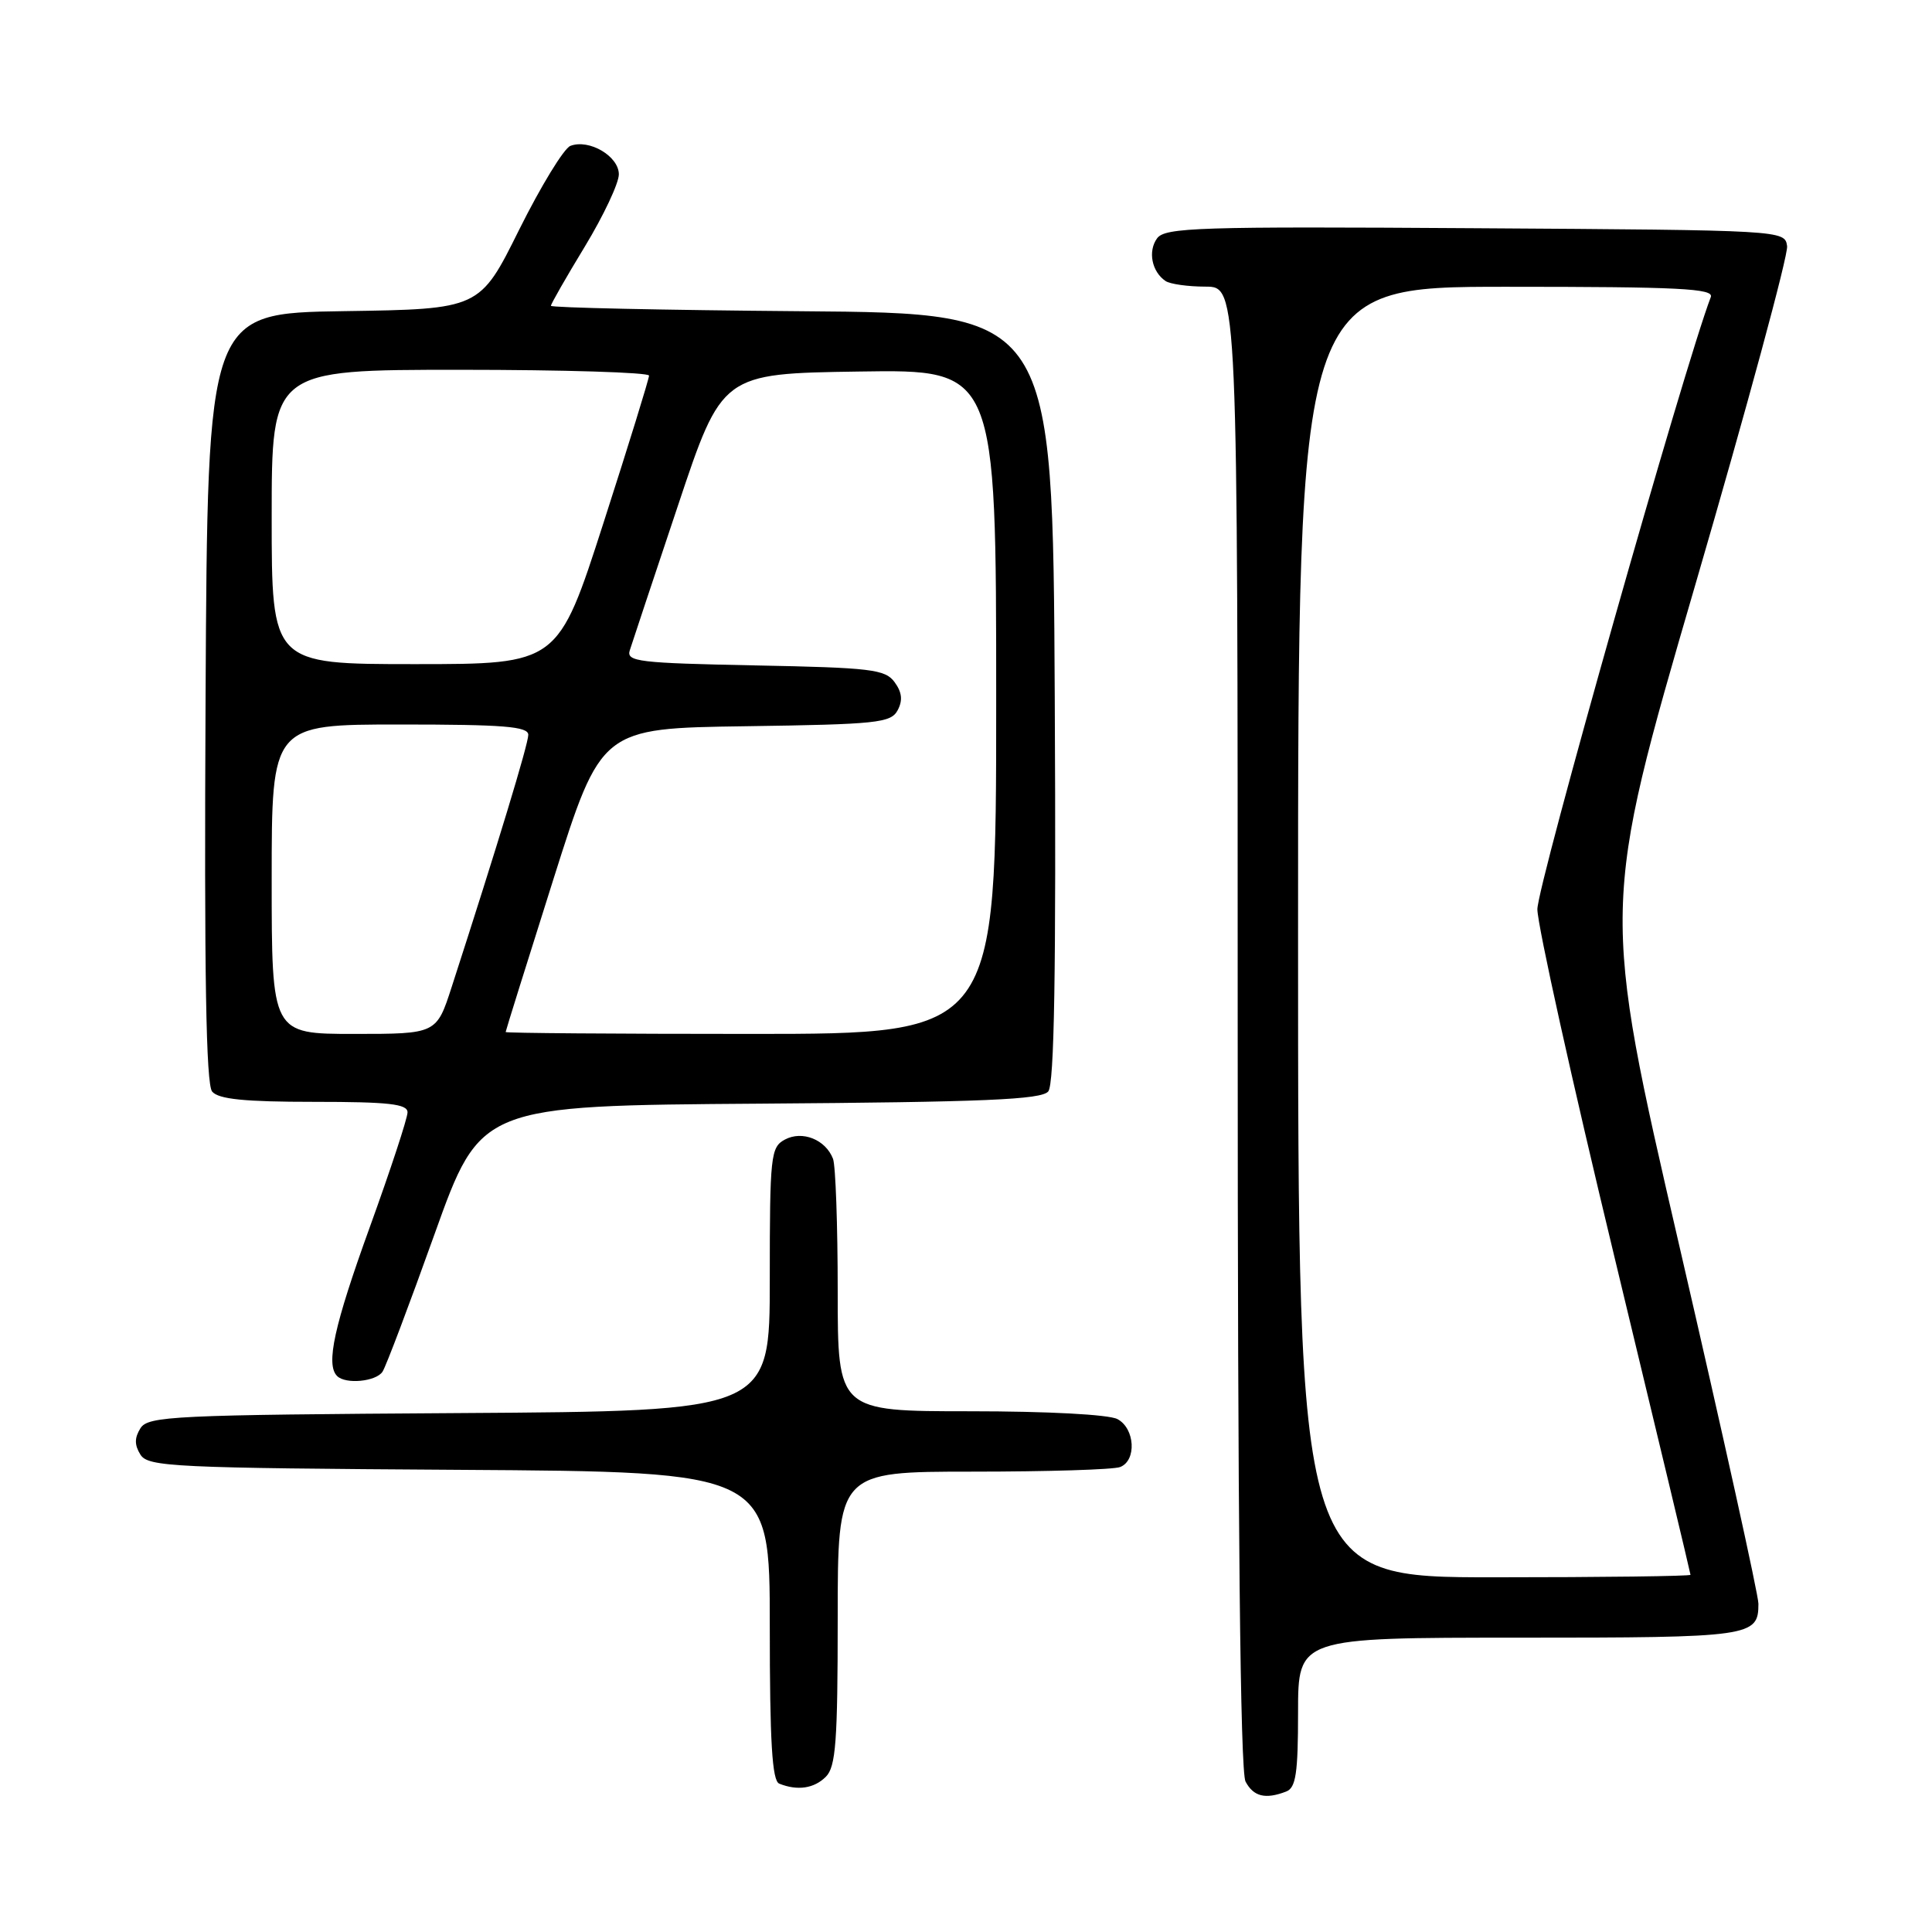 <?xml version="1.0" encoding="UTF-8" standalone="no"?>
<!DOCTYPE svg PUBLIC "-//W3C//DTD SVG 1.1//EN" "http://www.w3.org/Graphics/SVG/1.1/DTD/svg11.dtd" >
<svg xmlns="http://www.w3.org/2000/svg" xmlns:xlink="http://www.w3.org/1999/xlink" version="1.1" viewBox="0 0 256 256">
 <g >
 <path fill="currentColor"
d=" M 170.42 237.39 C 171.71 236.90 172.00 234.99 172.00 226.89 C 172.00 217.00 172.00 217.00 201.30 217.00 C 232.09 217.00 233.00 216.87 233.00 212.50 C 233.00 211.34 228.31 190.12 222.58 165.34 C 212.16 120.29 212.16 120.29 224.63 77.51 C 231.49 53.98 236.97 33.77 236.80 32.61 C 236.50 30.51 236.37 30.50 195.50 30.24 C 158.77 30.00 154.38 30.14 153.32 31.58 C 152.08 33.28 152.61 35.99 154.43 37.23 C 155.02 37.64 157.41 37.98 159.75 37.98 C 164.00 38.00 164.00 38.00 164.00 136.07 C 164.00 201.75 164.34 234.77 165.04 236.07 C 166.10 238.06 167.67 238.45 170.42 237.39 Z  M 109.43 235.43 C 110.75 234.11 111.00 230.76 111.00 214.43 C 111.00 195.00 111.00 195.00 128.92 195.00 C 138.77 195.00 147.55 194.73 148.42 194.39 C 150.63 193.54 150.40 189.28 148.07 188.04 C 146.94 187.43 138.76 187.00 128.57 187.00 C 111.00 187.00 111.00 187.00 111.00 171.08 C 111.00 162.33 110.72 154.44 110.38 153.55 C 109.40 151.00 106.31 149.76 104.00 151.00 C 102.12 152.01 102.00 153.09 102.00 169.52 C 102.00 186.98 102.00 186.98 60.86 187.24 C 22.93 187.48 19.63 187.64 18.61 189.25 C 17.81 190.53 17.81 191.47 18.61 192.75 C 19.63 194.36 22.93 194.52 60.86 194.76 C 102.00 195.02 102.00 195.02 102.00 215.43 C 102.00 230.82 102.31 235.96 103.25 236.34 C 105.66 237.31 107.87 236.99 109.43 235.43 Z  M 50.69 181.75 C 51.14 181.07 54.24 172.86 57.59 163.50 C 63.68 146.50 63.68 146.50 100.73 146.24 C 130.39 146.03 138.00 145.71 138.90 144.62 C 139.70 143.66 139.95 128.87 139.76 92.39 C 139.50 41.50 139.50 41.50 106.25 41.24 C 87.96 41.09 73.00 40.77 73.00 40.52 C 73.00 40.27 75.02 36.74 77.50 32.66 C 79.97 28.58 82.00 24.28 82.00 23.10 C 82.00 20.70 78.06 18.38 75.58 19.33 C 74.72 19.66 71.67 24.66 68.79 30.44 C 63.57 40.96 63.57 40.96 45.53 41.23 C 27.50 41.50 27.50 41.50 27.24 92.39 C 27.05 129.13 27.30 143.65 28.11 144.64 C 28.96 145.65 32.39 146.00 41.62 146.00 C 51.52 146.00 54.00 146.28 54.00 147.39 C 54.00 148.16 51.75 155.00 49.00 162.60 C 44.27 175.67 43.14 180.81 44.67 182.33 C 45.79 183.46 49.84 183.07 50.69 181.75 Z  M 172.00 123.50 C 172.00 38.00 172.00 38.00 199.61 38.00 C 222.52 38.00 227.12 38.23 226.69 39.36 C 223.18 48.52 203.65 117.45 203.71 120.50 C 203.75 122.70 208.33 143.37 213.89 166.42 C 219.45 189.48 224.00 208.49 224.00 208.67 C 224.00 208.85 212.30 209.00 198.00 209.00 C 172.00 209.00 172.00 209.00 172.00 123.50 Z  M 36.00 116.50 C 36.00 96.00 36.00 96.00 53.00 96.00 C 66.74 96.00 70.00 96.26 70.00 97.37 C 70.00 98.59 65.92 112.03 59.86 130.75 C 57.84 137.00 57.84 137.00 46.92 137.00 C 36.00 137.00 36.00 137.00 36.00 116.50 Z  M 67.00 136.75 C 67.00 136.61 69.85 127.50 73.33 116.50 C 79.66 96.50 79.66 96.50 98.81 96.23 C 116.22 95.98 118.04 95.79 118.94 94.12 C 119.64 92.81 119.52 91.73 118.54 90.39 C 117.30 88.69 115.45 88.47 100.04 88.17 C 84.61 87.86 82.97 87.67 83.45 86.17 C 83.74 85.25 86.61 76.62 89.83 67.00 C 95.67 49.50 95.67 49.50 113.84 49.23 C 132.00 48.95 132.00 48.95 132.00 92.98 C 132.00 137.00 132.00 137.00 99.50 137.00 C 81.62 137.00 67.00 136.89 67.00 136.75 Z  M 36.00 68.50 C 36.00 49.00 36.00 49.00 61.00 49.00 C 74.75 49.00 86.00 49.35 86.00 49.77 C 86.00 50.20 83.29 58.97 79.97 69.27 C 73.94 88.00 73.94 88.00 54.97 88.00 C 36.00 88.00 36.00 88.00 36.00 68.50 Z "/>
</g>
</svg>